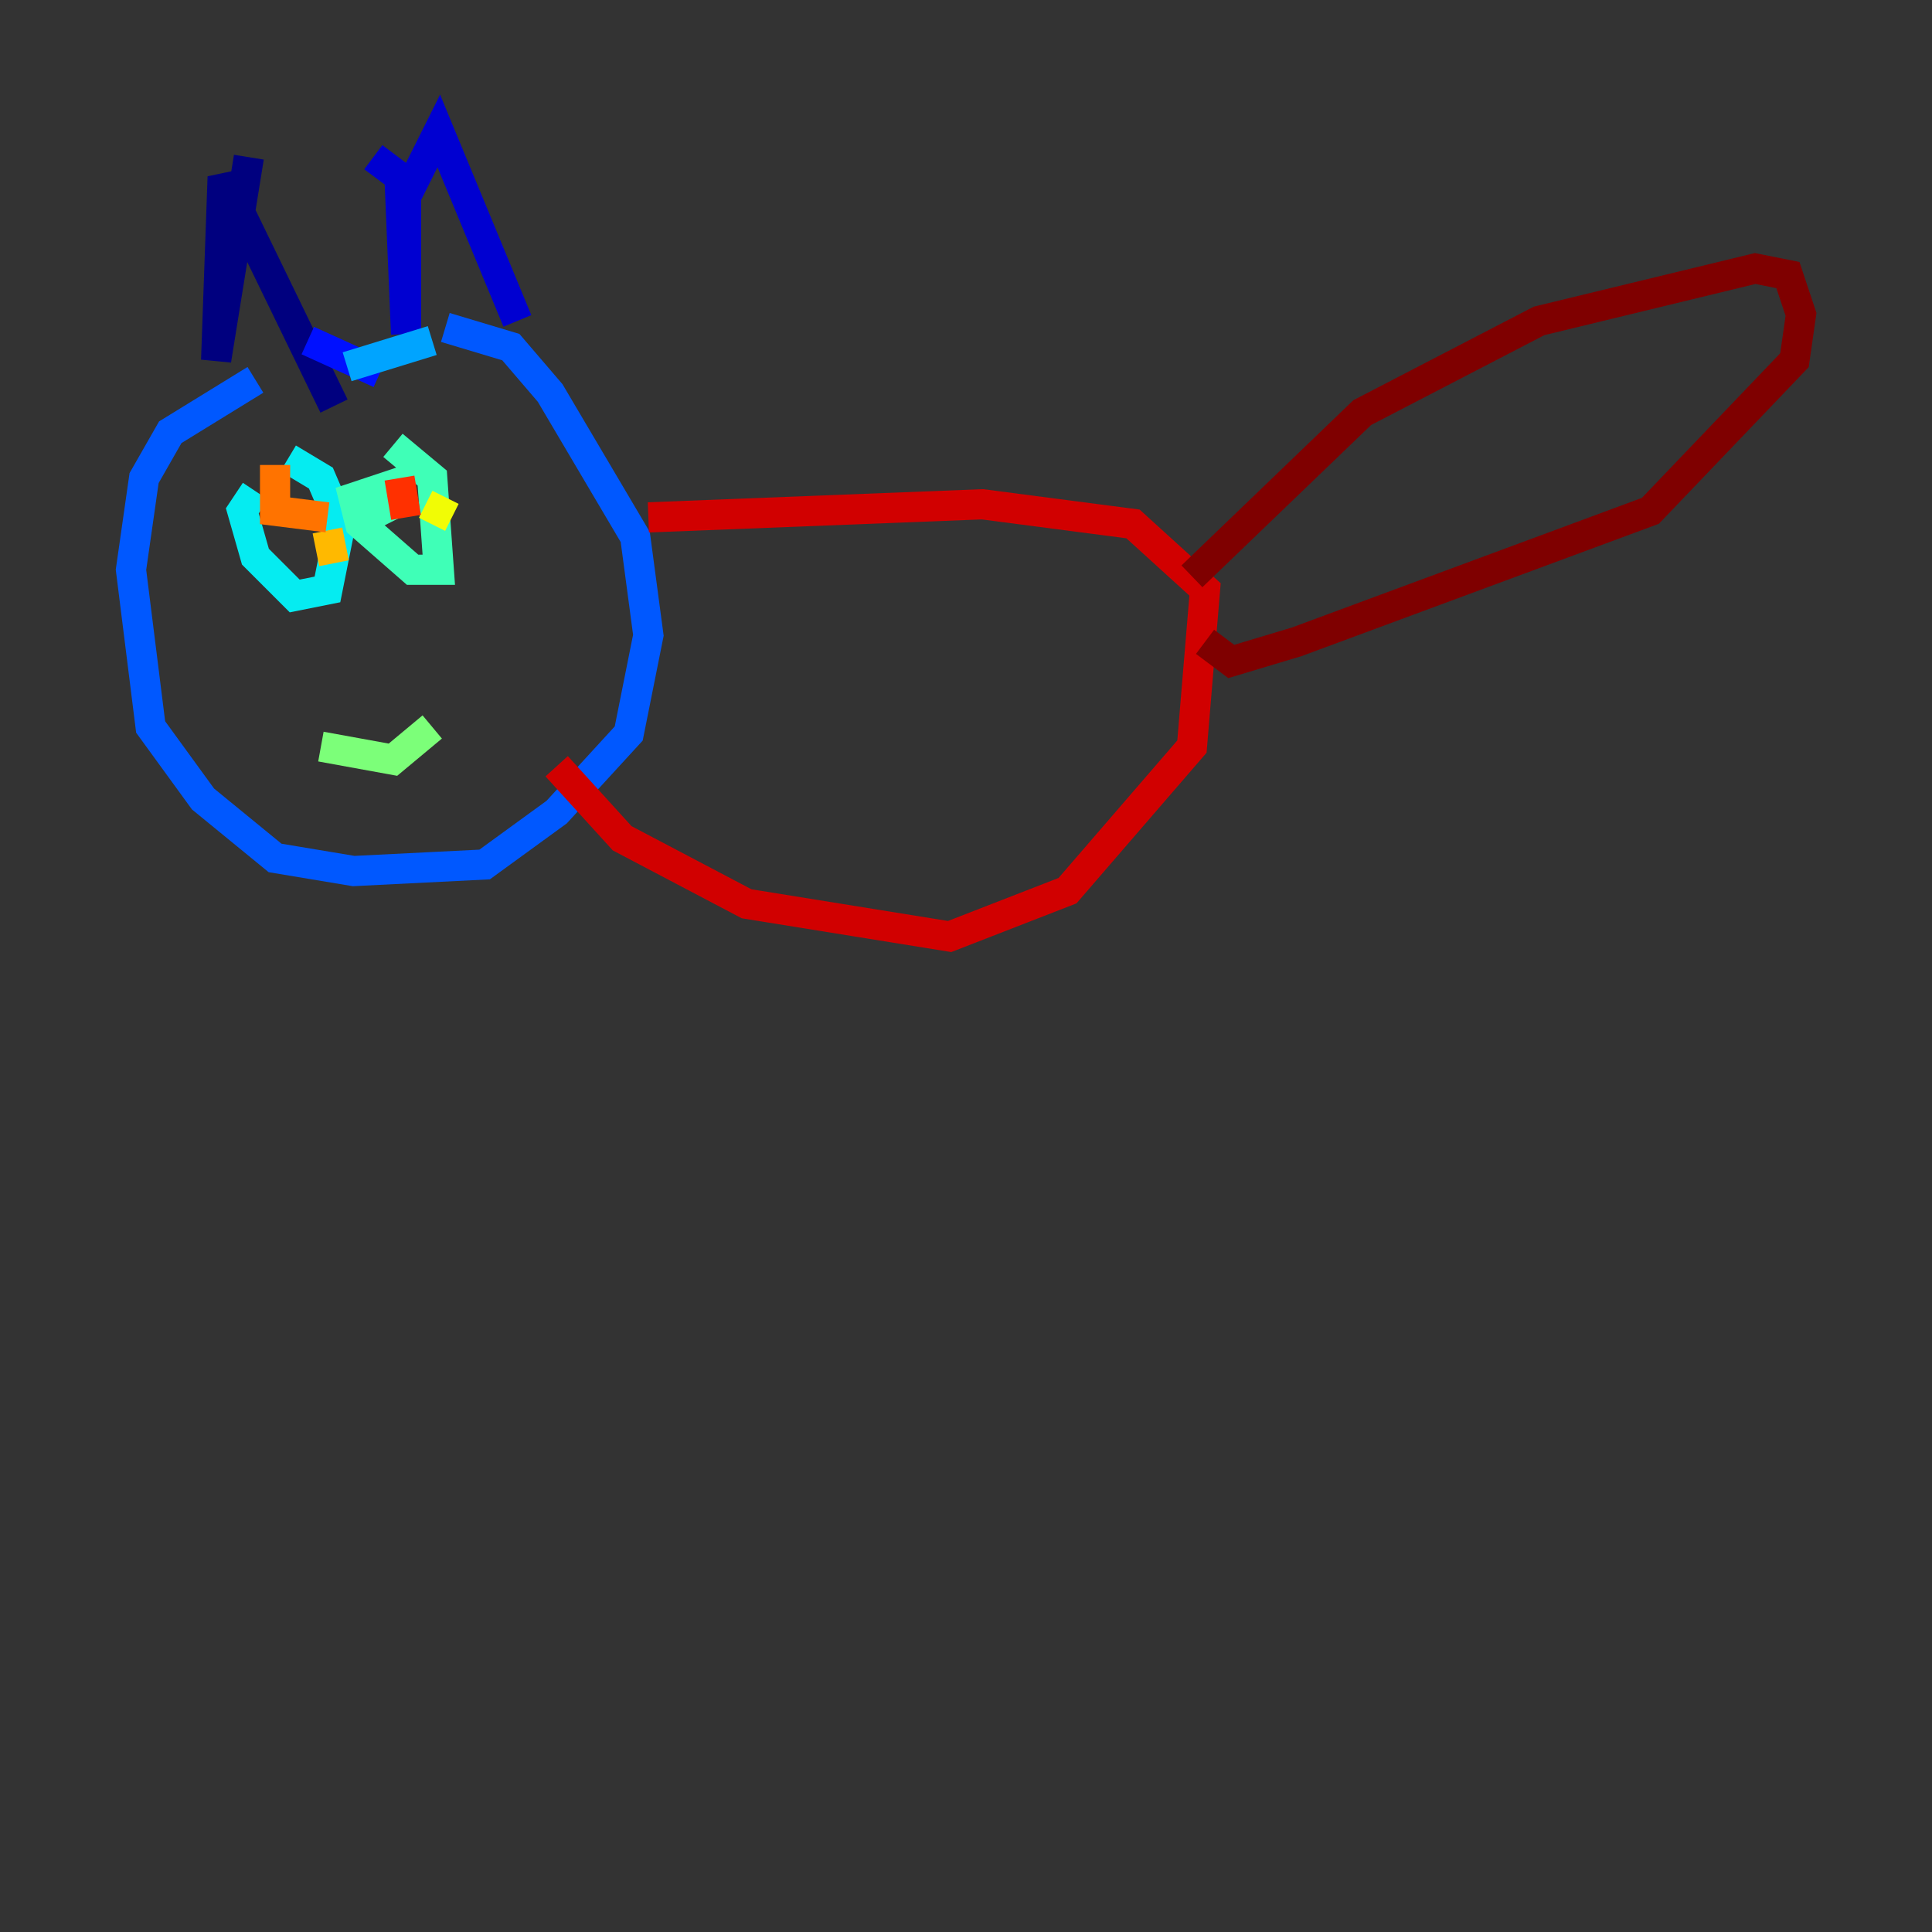 <?xml version="1.0" encoding="utf-8" ?>
<svg baseProfile="tiny" height="128" version="1.2" viewBox="0,0,128,128" width="128" xmlns="http://www.w3.org/2000/svg" xmlns:ev="http://www.w3.org/2001/xml-events" xmlns:xlink="http://www.w3.org/1999/xlink"><rect x="0" y="0" width="128" height="128" fill="#333333" stroke="none"/><defs /><polyline fill="none" points="16.488,10.414 14.319,23.864 14.752,11.715 22.129,26.902" stroke="#00007f" stroke-width="2" /><polyline fill="none" points="24.732,10.414 26.468,11.715 26.902,22.129 26.902,13.017 29.071,8.678 34.278,21.261" stroke="#0000d1" stroke-width="2" /><polyline fill="none" points="25.166,24.732 20.393,22.563" stroke="#0010ff" stroke-width="2" /><polyline fill="none" points="16.922,25.166 11.281,28.637 9.546,31.675 8.678,37.749 9.98,48.163 13.451,52.936 18.224,56.841 23.43,57.709 32.108,57.275 36.881,53.803 41.654,48.597 42.956,42.088 42.088,35.58 36.447,26.034 33.844,22.997 29.505,21.695" stroke="#0058ff" stroke-width="2" /><polyline fill="none" points="22.997,24.298 28.637,22.563" stroke="#00a4ff" stroke-width="2" /><polyline fill="none" points="16.922,32.542 16.054,33.844 16.922,36.881 19.525,39.485 21.695,39.051 22.563,34.712 21.261,31.675 19.091,30.373" stroke="#05ecf1" stroke-width="2" /><polyline fill="none" points="24.298,34.278 26.034,33.41 26.034,32.108 23.43,32.976 23.864,34.712 27.336,37.749 29.071,37.749 28.637,31.675 26.034,29.505" stroke="#3fffb7" stroke-width="2" /><polyline fill="none" points="21.261,49.464 26.034,50.332 28.637,48.163" stroke="#7cff79" stroke-width="2" /><polyline fill="none" points="18.658,37.749 18.658,37.749" stroke="#b7ff3f" stroke-width="2" /><polyline fill="none" points="28.203,33.41 29.939,34.278" stroke="#f1fc05" stroke-width="2" /><polyline fill="none" points="21.695,35.146 22.129,37.315" stroke="#ffb900" stroke-width="2" /><polyline fill="none" points="18.224,30.807 18.224,33.844 21.695,34.278" stroke="#ff7300" stroke-width="2" /><polyline fill="none" points="26.468,31.675 26.902,34.278" stroke="#ff3000" stroke-width="2" /><polyline fill="none" points="42.956,34.278 65.085,33.41 75.064,34.712 79.837,39.051 78.969,49.464 70.725,59.01 62.915,62.047 49.464,59.878 41.22,55.539 36.881,50.766" stroke="#d10000" stroke-width="2" /><polyline fill="none" points="78.969,38.183 90.251,27.336 101.966,21.261 116.285,17.79 118.454,18.224 119.322,20.827 118.888,23.864 109.342,33.844 85.912,42.522 81.573,43.824 79.837,42.522" stroke="#7f0000" stroke-width="2" /></svg>